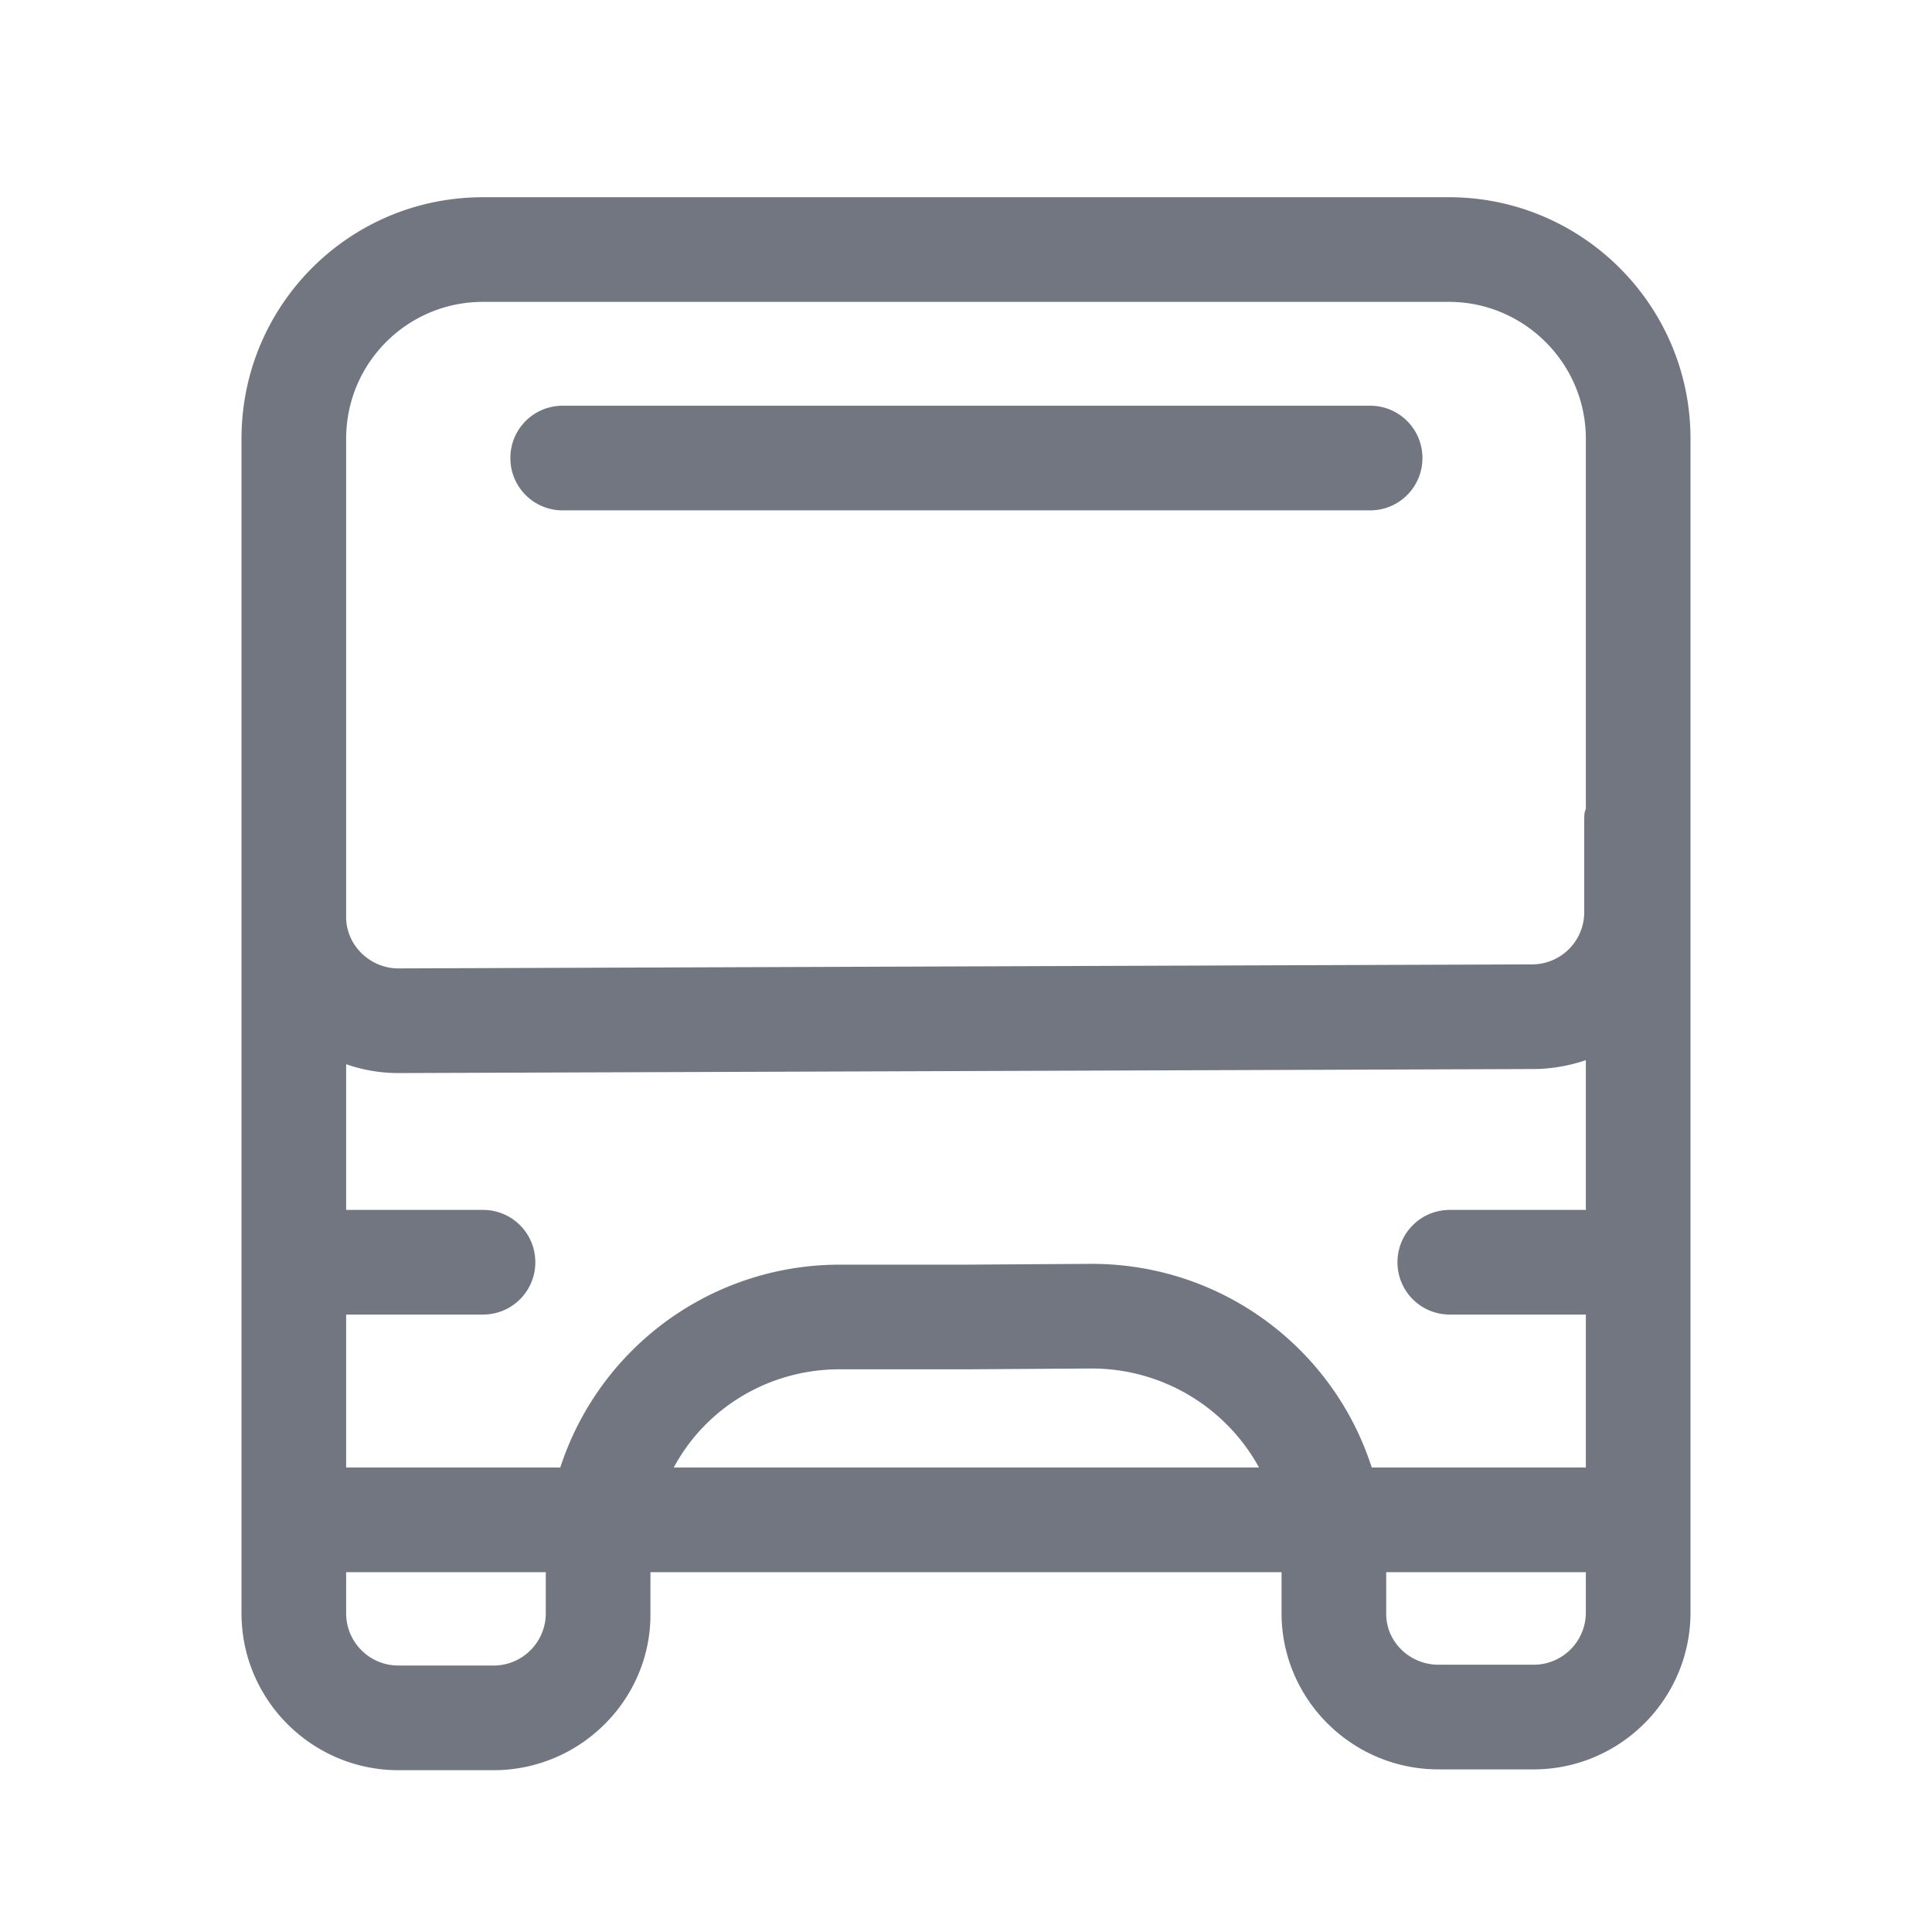 <svg xmlns="http://www.w3.org/2000/svg" fill="none" viewBox="0 0 24 24" focusable="false"><defs><clipPath id="Bus_Outline_svg__a"><path fill="#fff" fill-opacity="0" d="M0 0h24v24H0z"/></clipPath></defs><g clip-path="url(#Bus_Outline_svg__a)"><path fill="#717681" fill-rule="evenodd" d="M3 20.04V5.45c0-1.66 1.34-3 3-3h12c1.65 0 3 1.34 3 3v14.58c0 1.08-.88 1.95-1.95 1.95h-1.18c-1.08 0-1.96-.88-1.95-1.96v-.49H8.08v.51c.01 1.07-.87 1.95-1.95 1.95H4.95c-1.07 0-1.95-.87-1.95-1.95M18 3.75H6c-.94 0-1.7.76-1.7 1.7v5.96c.01.34.3.62.65.62l14.08-.05c.36 0 .65-.29.65-.65v-1.14c0-.05 0-.1.02-.14v-4.6c0-.94-.77-1.7-1.7-1.7M6.34 5.69c0-.36.29-.65.65-.65h10.03c.36 0 .65.29.65.65 0 .36-.29.65-.65.65H6.99c-.36 0-.65-.29-.65-.65m13.36 7.48c-.21.07-.43.11-.66.11l-14.09.05c-.23 0-.45-.04-.65-.11v1.81H6c.36 0 .65.29.65.65 0 .36-.29.65-.65.65H4.3v1.9h2.66a3.649 3.649 0 0 1 3.47-2.52h1.56l1.57-.01c1.63 0 3.01 1.06 3.48 2.53h2.66v-1.9h-1.69c-.36 0-.65-.29-.65-.65 0-.36.29-.65.65-.65h1.69zM8.37 18.23h7.27A2.37 2.37 0 0 0 13.56 17l-1.56.01h-1.57c-.89 0-1.67.49-2.06 1.22m-4.07 1.3h2.48v.51c0 .36-.29.65-.65.65H4.95c-.36 0-.65-.29-.65-.65zm12.92 0h2.48v.5c0 .36-.29.65-.65.65h-1.18c-.36 0-.66-.29-.65-.65z"/></g></svg>